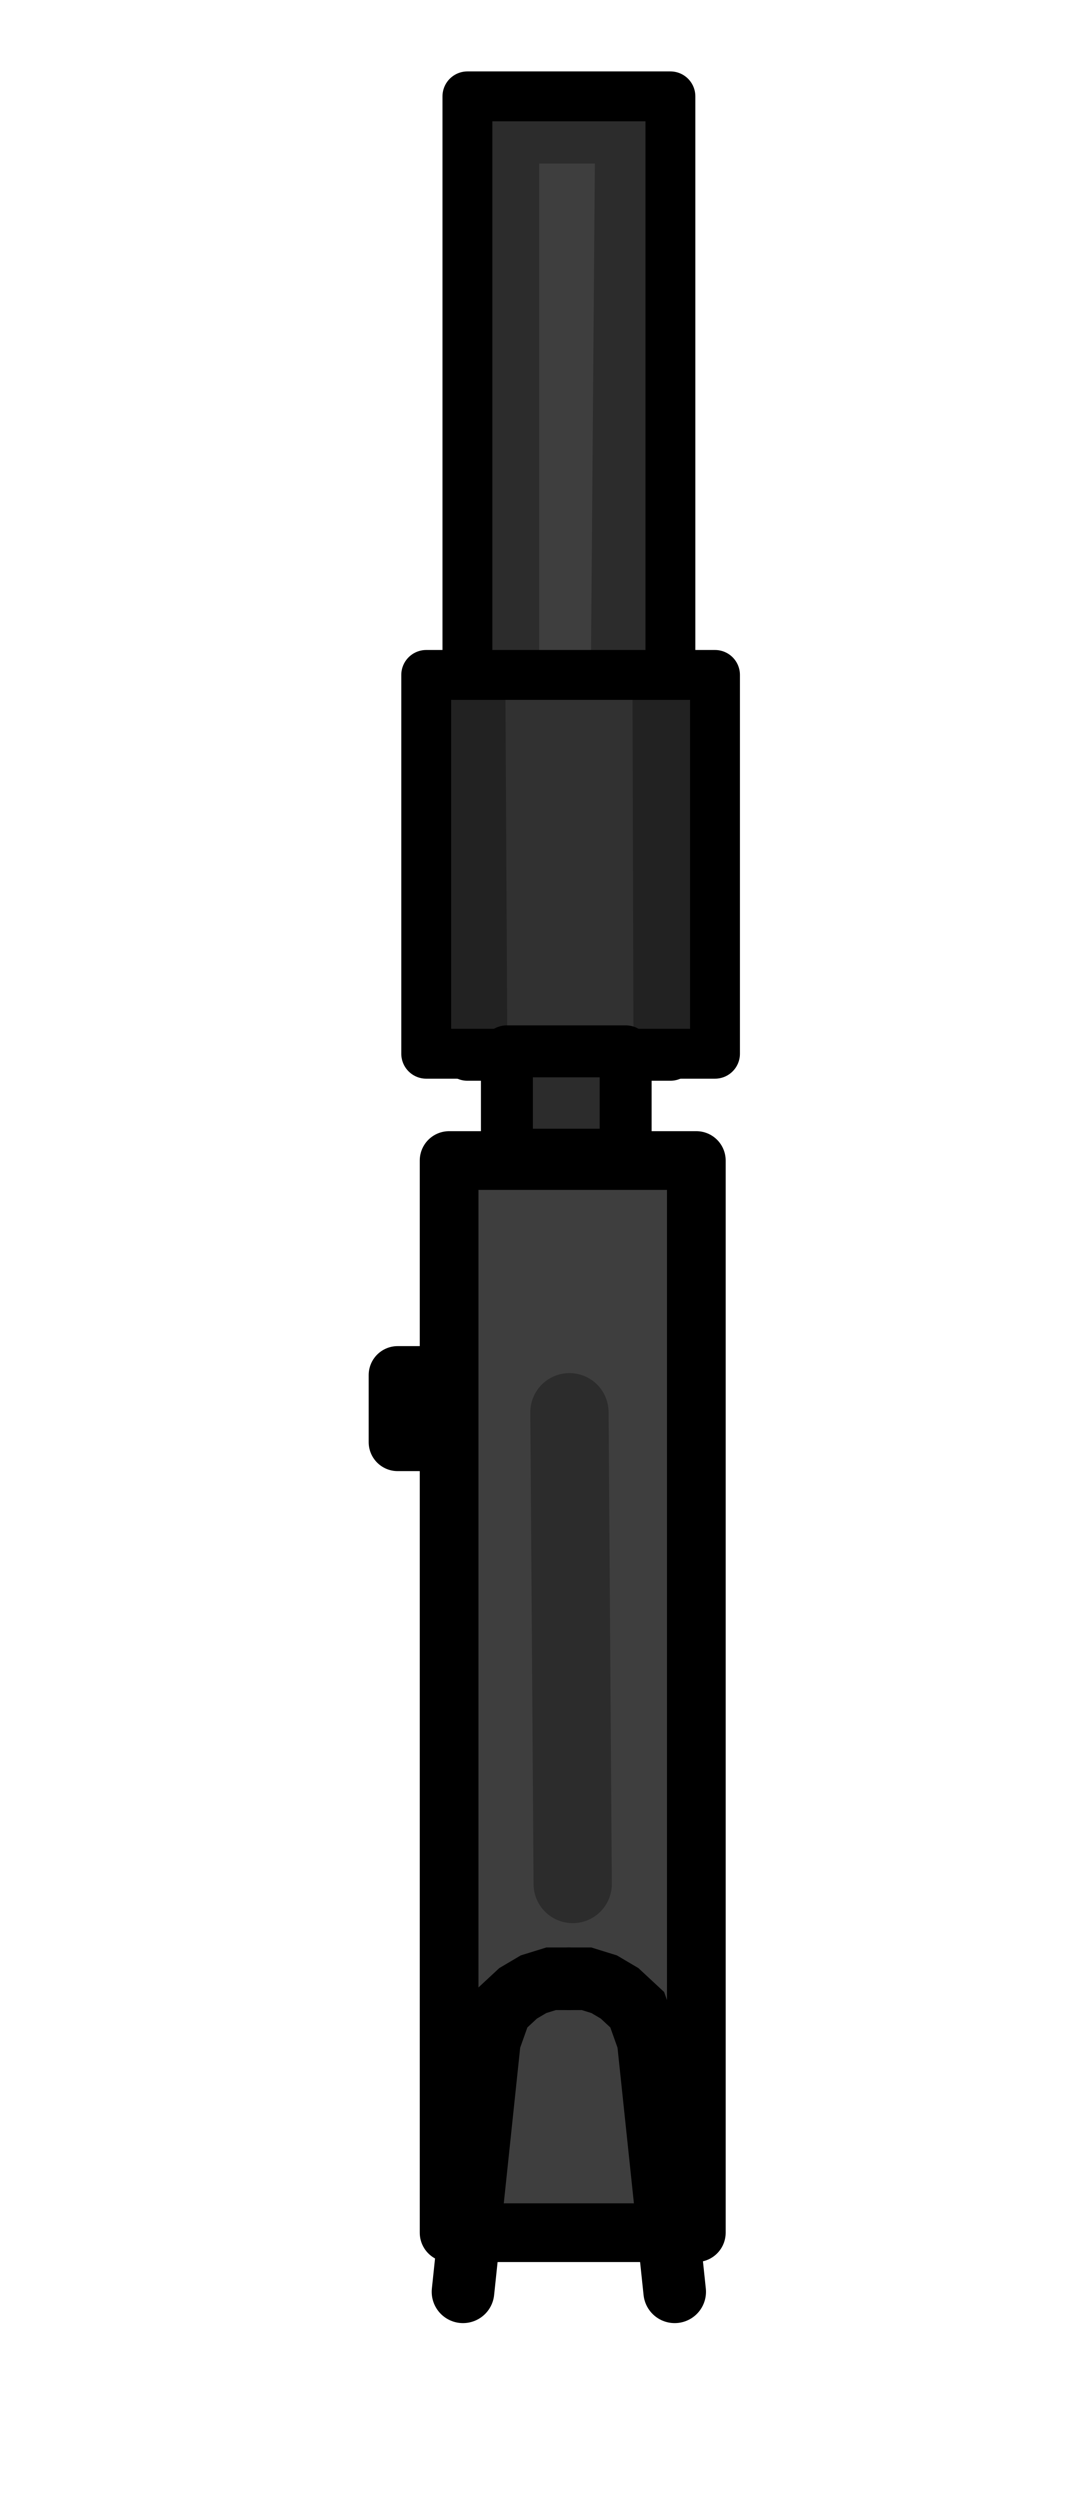 <?xml version="1.0" encoding="UTF-8" standalone="no"?>
<!-- Created with Inkscape (http://www.inkscape.org/) -->

<svg
   width="30mm"
   height="70mm"
   viewBox="0 0 30 70"
   version="1.1"
   id="svg111"
   inkscape:version="1.1.1 (c3084ef, 2021-09-22)"
   sodipodi:docname="MAC-10_topdown.svg"
   xmlns:inkscape="http://www.inkscape.org/namespaces/inkscape"
   xmlns:sodipodi="http://sodipodi.sourceforge.net/DTD/sodipodi-0.dtd"
   xmlns="http://www.w3.org/2000/svg"
   xmlns:svg="http://www.w3.org/2000/svg">
  <sodipodi:namedview
     id="namedview113"
     pagecolor="#ffffff"
     bordercolor="#666666"
     borderopacity="1.0"
     inkscape:pageshadow="2"
     inkscape:pageopacity="0.0"
     inkscape:pagecheckerboard="0"
     inkscape:document-units="mm"
     showgrid="false"
     inkscape:zoom="1.6531868"
     inkscape:cx="23.590801"
     inkscape:cy="143.05704"
     inkscape:window-width="1312"
     inkscape:window-height="731"
     inkscape:window-x="0"
     inkscape:window-y="25"
     inkscape:window-maximized="0"
     inkscape:current-layer="layer1"
     height="70mm" />
  <defs
     id="defs108" />
  <g
     inkscape:label="Layer 1"
     inkscape:groupmode="layer"
     id="layer1">
    <rect
       style="fill:#3e3e3e;fill-opacity:1;fill-rule:evenodd;stroke:#000000;stroke-width:1.397;stroke-linecap:round;stroke-linejoin:round;stroke-miterlimit:4;stroke-dasharray:none;paint-order:markers fill stroke"
       id="rect1055"
       width="5.686"
       height="26.863"
       x="13.093"
       y="2.698" />
    <rect
       style="fill:#313131;fill-opacity:1;fill-rule:evenodd;stroke:#000000;stroke-width:1.397;stroke-linecap:round;stroke-linejoin:round;stroke-miterlimit:4;stroke-dasharray:none;paint-order:markers fill stroke"
       id="rect1313"
       width="8.089"
       height="10.606"
       x="11.939"
       y="18.897" />
    <path
       style="fill:#000000;fill-opacity:0.3;stroke:#000000;stroke-width:0;stroke-linecap:butt;stroke-linejoin:miter;stroke-miterlimit:4;stroke-dasharray:none;stroke-opacity:1"
       d="m 14.212,29.464 -0.056,-10.389 0.947,-0.193 V 4.578 h 1.56 l -0.111,14.206 1.163,0.062 0.03,10.594 2.283,0.061 V 18.897 L 18.67,18.736 18.78,2.698 H 13.093 l 0.059,16.28 -1.213,-0.081 v 10.606 z"
       id="path1542"
       sodipodi:nodetypes="ccccccccccccccccc" />
    <rect
       style="fill:#3e3e3e;fill-opacity:1;fill-rule:evenodd;stroke:#000000;stroke-width:1.644;stroke-linecap:round;stroke-linejoin:round;stroke-miterlimit:4;stroke-dasharray:none;paint-order:markers fill stroke"
       id="rect1835"
       width="6.925"
       height="30.019"
       x="12.58"
       y="32.493" />
    <path
       style="fill:none;stroke:#000000;stroke-width:2.192;stroke-linecap:round;stroke-linejoin:miter;stroke-miterlimit:4;stroke-dasharray:none;stroke-opacity:0.3"
       d="m 15.951,39.541 0.091,13.208"
       id="path2031" />
    <path
       style="fill:none;fill-opacity:1;stroke:#000000;stroke-width:1.753;stroke-linecap:round;stroke-linejoin:miter;stroke-miterlimit:4;stroke-dasharray:none;stroke-opacity:1"
       d="m 12.969,64.167 0.741,-7.032 0.309,-0.866 0.494,-0.459 0.432,-0.255 0.494,-0.153 h 0.494"
       id="path2481" />
    <path
       style="fill:none;fill-opacity:1;stroke:#000000;stroke-width:1.753;stroke-linecap:round;stroke-linejoin:miter;stroke-miterlimit:4;stroke-dasharray:none;stroke-opacity:1"
       d="m 18.899,64.167 -0.741,-7.032 -0.309,-0.866 -0.494,-0.459 -0.432,-0.255 -0.494,-0.153 h -0.494"
       id="path2481-3" />
    <rect
       style="fill:#2c2c2c;fill-opacity:1;fill-rule:evenodd;stroke:#000000;stroke-width:1.455;stroke-linecap:round;stroke-linejoin:round;stroke-miterlimit:4;stroke-dasharray:none;stroke-opacity:1;paint-order:markers fill stroke"
       id="rect2995"
       width="3.326"
       height="2.894"
       x="14.199"
       y="29.436" />
    <rect
       style="fill:#2c2c2c;fill-opacity:1;fill-rule:evenodd;stroke:#000000;stroke-width:1.622;stroke-linecap:round;stroke-linejoin:round;stroke-miterlimit:4;stroke-dasharray:none;stroke-opacity:1;paint-order:markers fill stroke"
       id="rect3335"
       width="1.201"
       height="1.878"
       x="11.138"
       y="38.5" />
  </g>
</svg>
